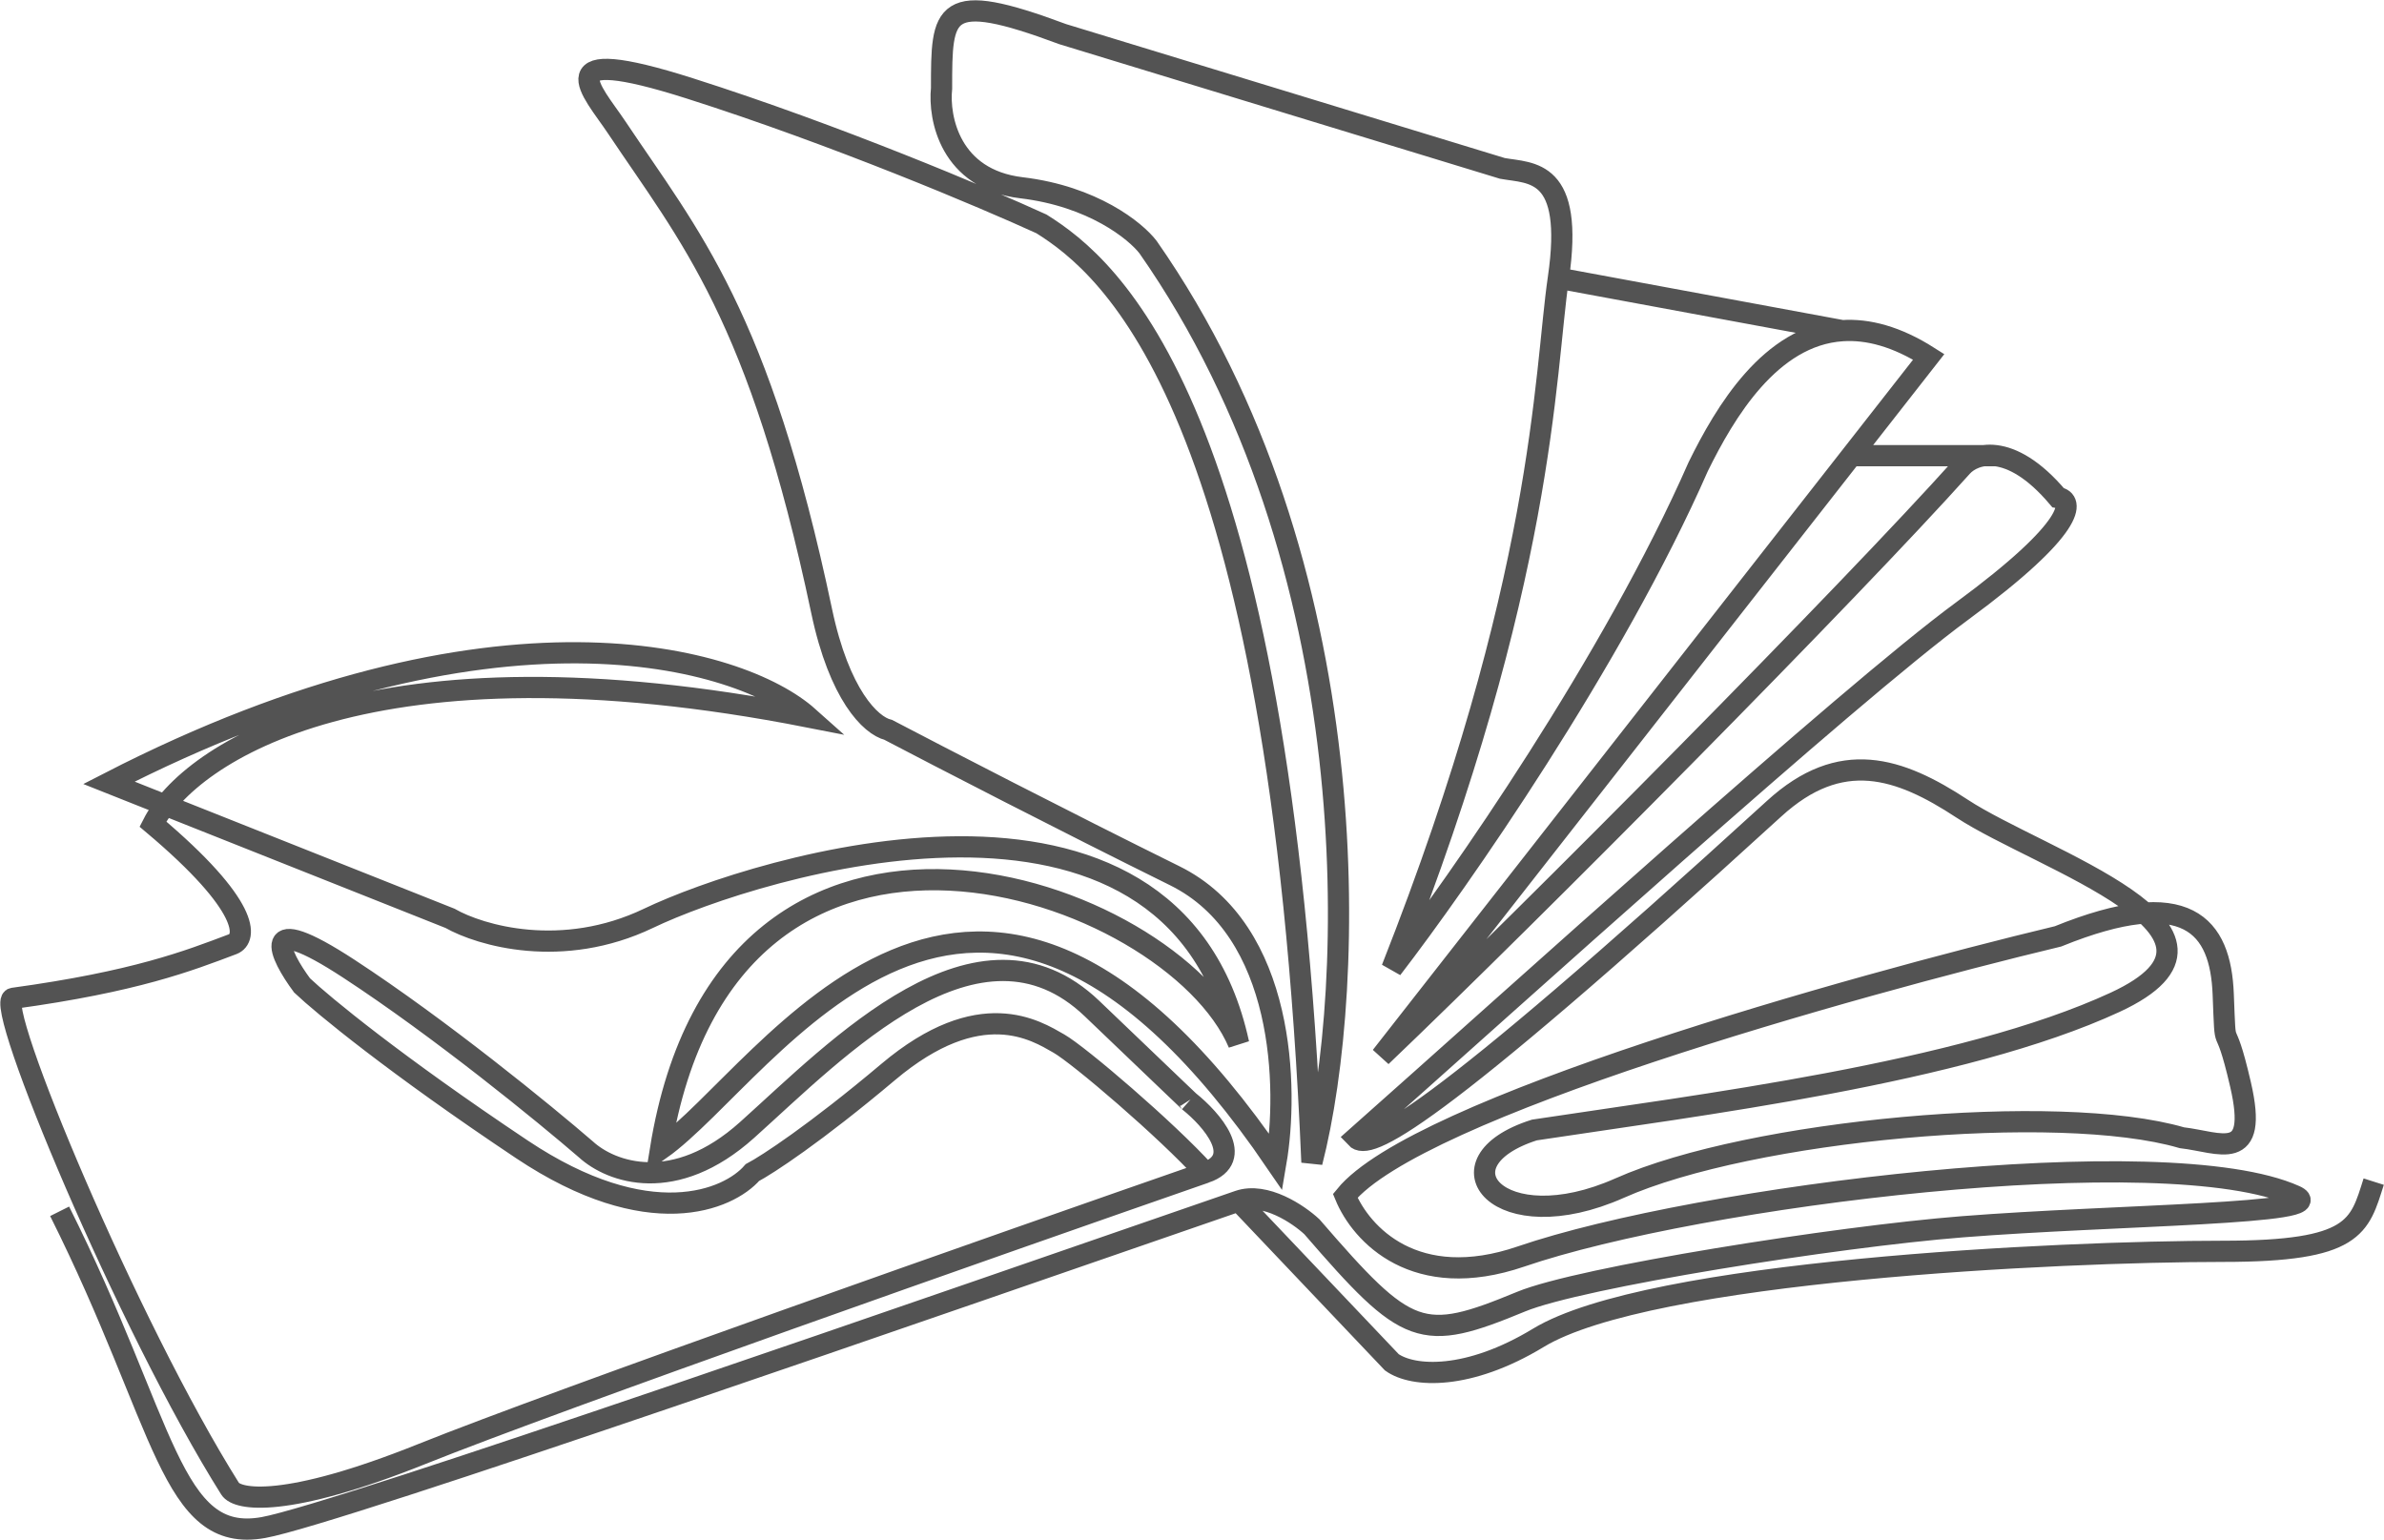 <svg width="3935" height="2542" viewBox="0 0 3935 2542" fill="none" xmlns="http://www.w3.org/2000/svg">
<path d="M98.423 1999.45C274.339 2350.99 280.936 2549.13 434.863 2521.44C558.004 2499.28 1566.59 2147.17 2044.49 1982.41M2044.49 1982.41L2297.37 2248.73C2332.56 2273.58 2423.26 2278.63 2539.26 2208.25C2721.77 2097.5 3396.85 2065.5 3669.62 2065.5C3887.84 2065.5 3894.36 2025.02 3918 1950.45M2044.49 1982.41C2088.47 1967.24 2143.45 2004.49 2165.44 2025.02C2323.76 2208.25 2345.75 2216.77 2510.67 2148.59C2608.1 2108.31 3031.82 2041.36 3238.52 2025.02C3491.4 2005.04 3855.98 2004.33 3788.26 1973.89C3574.96 1878.01 2803.13 1973.89 2510.67 2074.02C2336.2 2133.76 2246.8 2037.8 2220.41 1973.89C2338.27 1829.01 3053.81 1628.03 3396.85 1545.65C3611.47 1458.73 3665.22 1528.61 3669.62 1641.11C3674.02 1753.62 3669.62 1666.68 3698.21 1790.25C3728.71 1922.11 3663.65 1885.12 3601.35 1878.01C3396.85 1818.36 2888.89 1865.23 2673.39 1961.11C2473.55 2050.02 2365.54 1918.49 2532.66 1865.23C2798.73 1824.75 3238.52 1771.49 3491.4 1654.31C3744.28 1537.13 3368.26 1419.95 3238.52 1334.73C3134.73 1266.55 3038.42 1234.35 2928.47 1334.73C2349.71 1863.1 2257.79 1899.32 2238 1878.01C2496.75 1648.63 3048.54 1148.52 3238.52 1008.76C3428.51 868.993 3423.24 825.53 3396.85 821.269C3356.7 773.723 3321.64 755.59 3294.25 752.137M1989.52 1935.54C1652.35 2052.72 921.71 2309.66 696.538 2399.99C471.365 2490.33 391.617 2475.98 379.889 2457.52C211.303 2189.78 -12.551 1652.57 21.46 1647.92C223.763 1620.22 310.989 1586.13 384.287 1558.43C407.742 1549.2 414.192 1496.65 252.35 1360.29C312.454 1242.41 612.978 1041.99 1334.23 1183.46C1222.09 1083.33 816.6 964.867 179.784 1292.12L742.716 1515.82C792.559 1544.23 927.867 1584 1070.36 1515.82C1248.47 1430.6 1934.55 1217.55 2044.49 1722.49C1934.55 1462.56 1202.3 1204.77 1090.15 1897.19C1270.46 1769.36 1604.7 1183.46 2106.07 1918.49C2126.59 1798.47 2121.9 1535.85 1938.94 1445.52C1755.99 1355.18 1547.53 1247.38 1466.17 1204.77C1436.85 1197.66 1385.32 1146.7 1356.22 1008.76C1252.87 518.734 1138.53 390.902 1017.58 209.806C977.653 150.014 897.522 69.191 1138.53 145.89C1379.53 222.589 1625.96 326.985 1719.05 369.596C1831.2 439.904 2112.66 665.741 2165.44 1918.49C2239.47 1630.16 2259.99 929.927 1894.97 407.946C1874.44 381.116 1803.93 323.953 1686.07 309.941C1568.2 295.93 1549 194.736 1554.13 145.89C1554.13 18.058 1554.13 -18.161 1754.23 56.408L2479.89 277.983C2527.53 286.505 2598.63 277.983 2572.24 459.079M1989.52 1935.54C1925.02 1864.52 1780.99 1741.5 1747.64 1722.49C1710.25 1701.18 1617.9 1641.52 1466.17 1769.36C1344.79 1871.62 1266.07 1922.76 1241.88 1935.54C1202.3 1980.99 1070.8 2036.95 861.459 1897.19C652.119 1757.43 532.35 1658.57 498.632 1626.61C461.25 1576.19 424.308 1500.06 575.595 1598.91C726.883 1697.77 899.574 1838.95 967.009 1897.19C1008.79 1935.54 1113.46 1972.61 1233.08 1865.23C1382.61 1731.01 1615.7 1486 1802.61 1664.96C1952.14 1808.13 1971.93 1826.88 1963.13 1818.36C1999.78 1847.72 2056.37 1912.26 1989.52 1935.54ZM2572.24 459.079C2548.72 620.543 2550.25 957.624 2297.37 1598.91C2407.32 1456.17 2662.4 1090.57 2803.13 770.137C2847.02 680.889 2922.15 553.61 3040.96 545.797M2572.24 459.079L3040.96 545.797M3040.96 545.797C3082.87 543.04 3130.22 555.15 3183.55 589.041L3055.9 752.137M3294.25 752.137C3267.64 748.783 3248.28 759.287 3238.52 770.137C3053.81 976.372 2532.66 1502.33 2279.78 1743.79L3055.9 752.137M3294.25 752.137H3055.9" stroke="#535353" stroke-width="35"/>
</svg>
